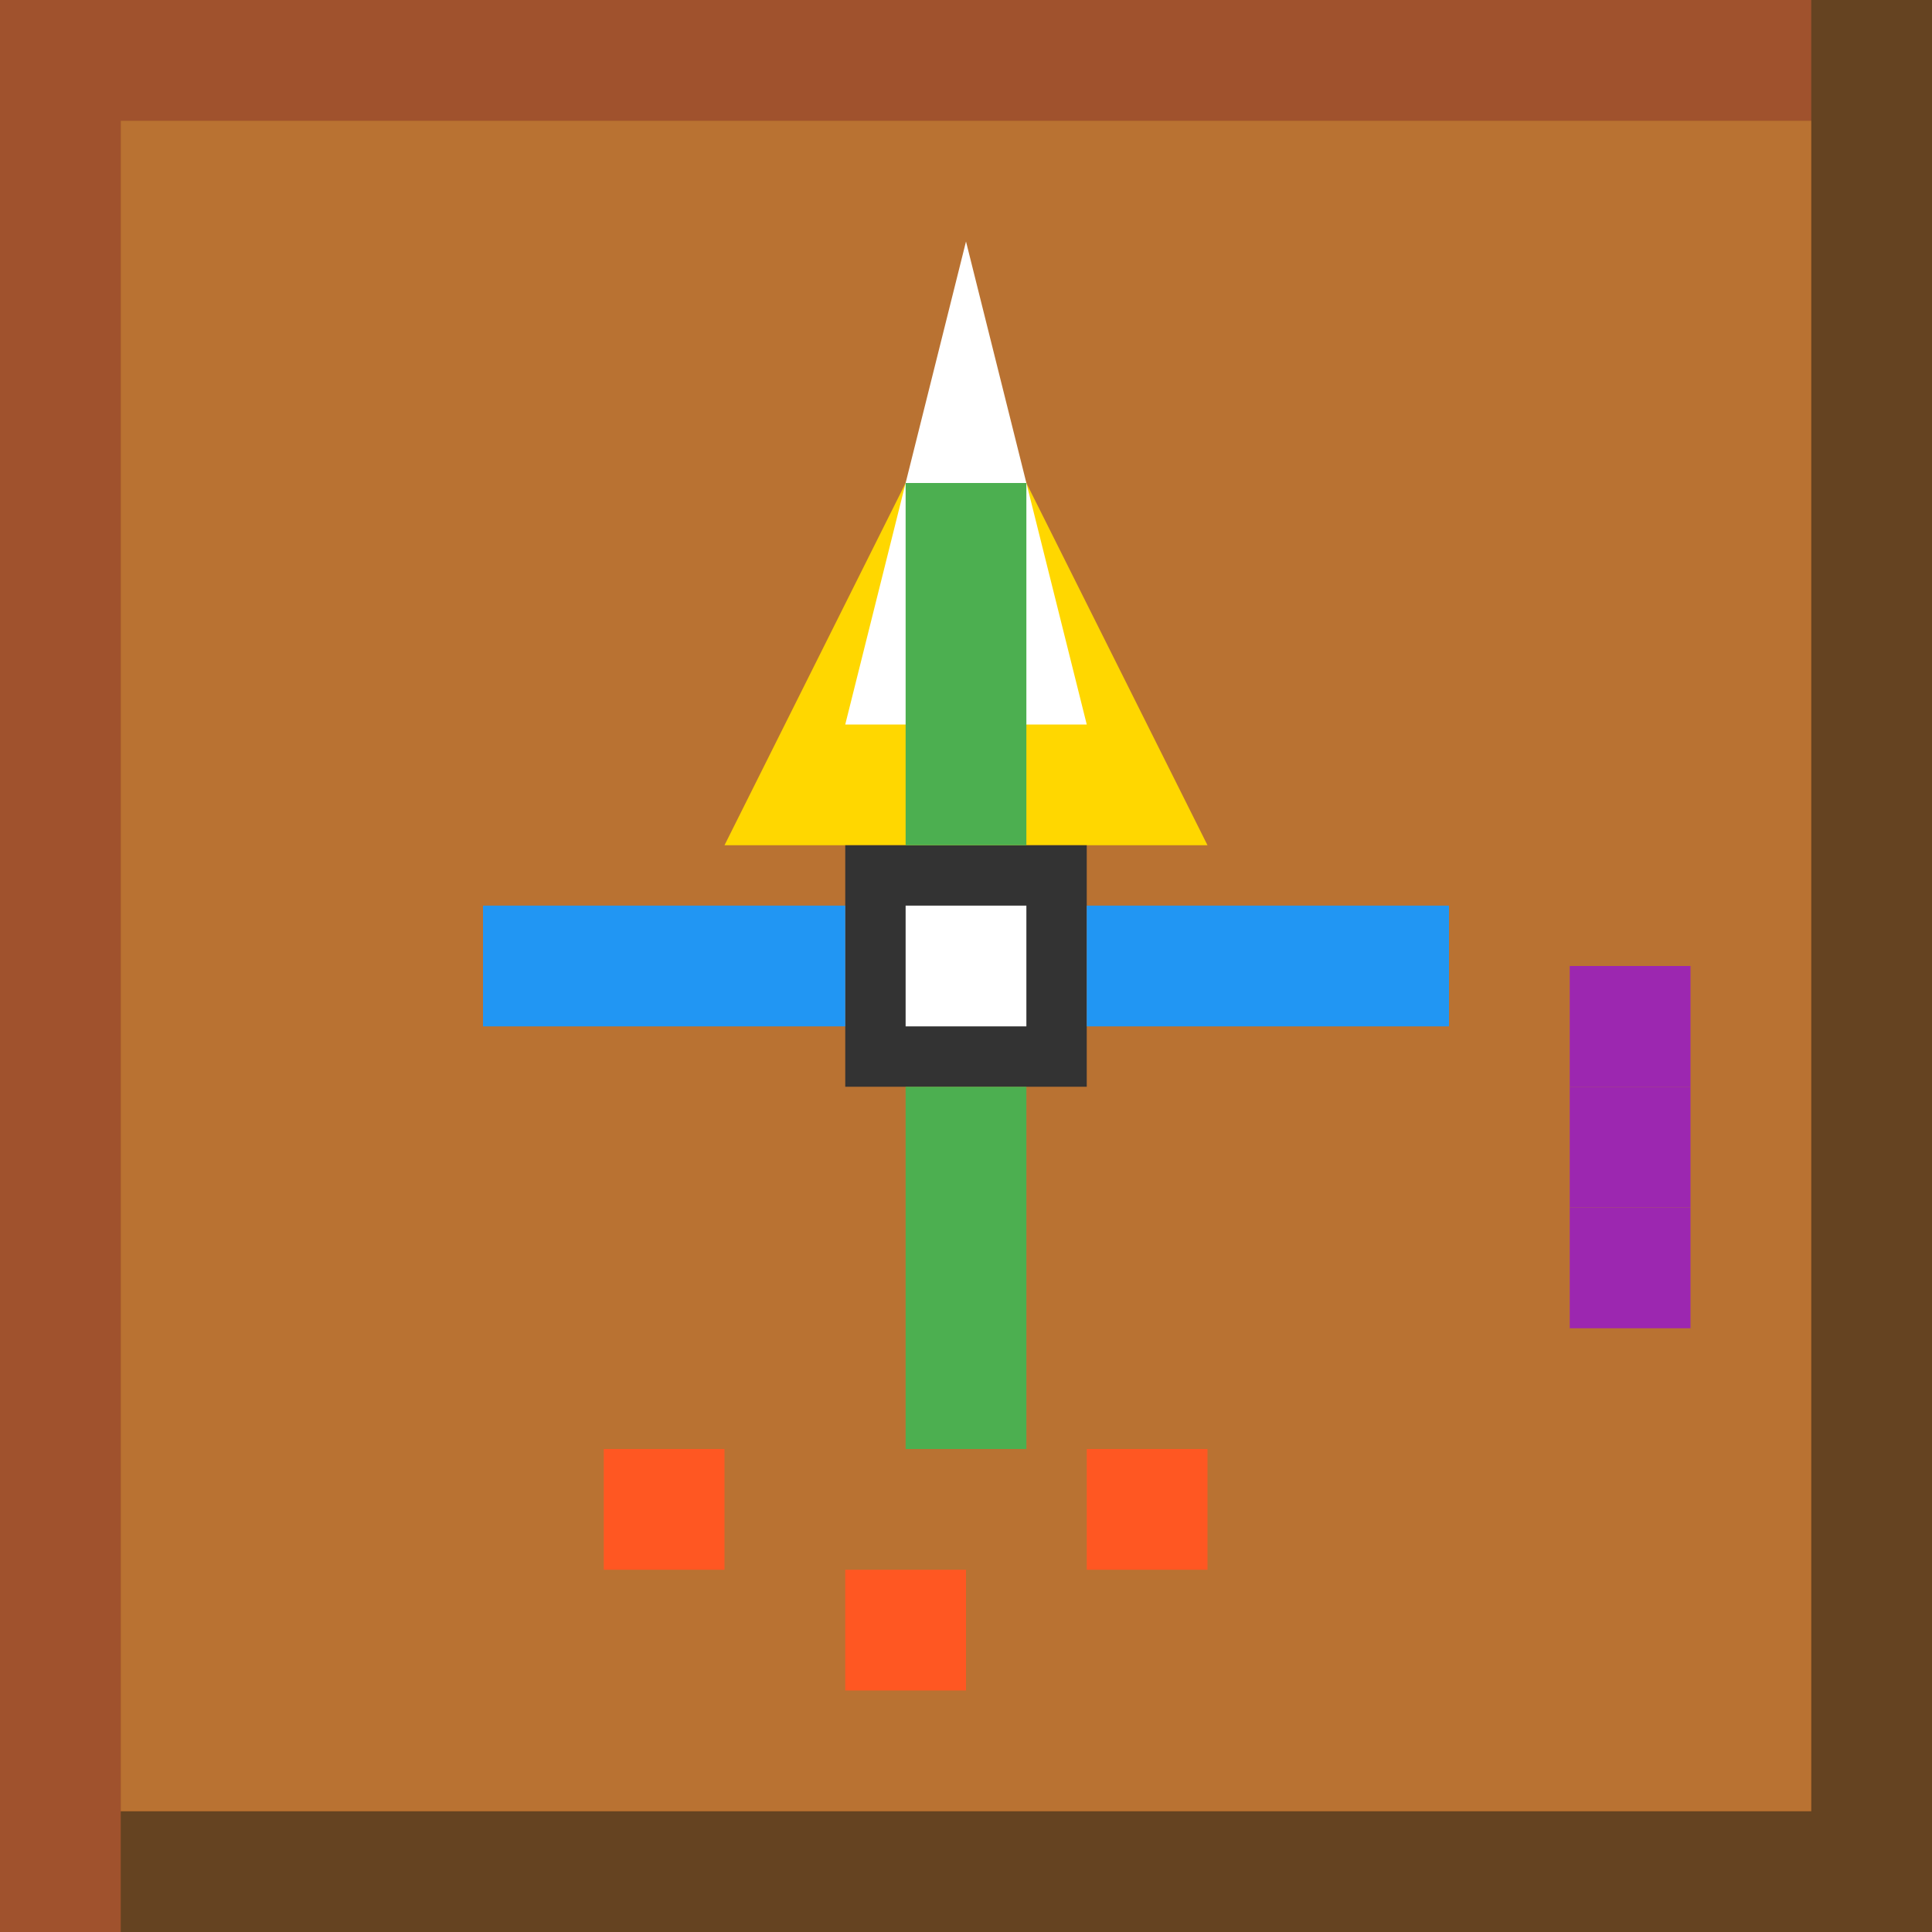 <svg width="32" height="32" viewBox="0 0 32 32" xmlns="http://www.w3.org/2000/svg">
  <!-- Background block -->
  <rect width="32" height="32" fill="#8B4513"/>
  
  <!-- Block texture lines -->
  <rect x="0" y="0" width="32" height="2" fill="#A0522D"/>
  <rect x="0" y="30" width="32" height="2" fill="#654321"/>
  <rect x="0" y="0" width="2" height="32" fill="#A0522D"/>
  <rect x="30" y="0" width="2" height="32" fill="#654321"/>
  
  <!-- Inner highlight -->
  <rect x="2" y="2" width="28" height="28" fill="#CD853F" opacity="0.7"/>
  
  <!-- Compass/coordinate symbol -->
  <!-- North arrow -->
  <polygon points="16,6 20,14 12,14" fill="#FFD700"/>
  <polygon points="16,4 18,12 14,12" fill="#FFF"/>
  
  <!-- Crosshair center -->
  <rect x="14" y="14" width="4" height="4" fill="#333"/>
  <rect x="15" y="15" width="2" height="2" fill="#FFF"/>
  
  <!-- Coordinate lines -->
  <!-- X axis -->
  <rect x="8" y="15" width="6" height="2" fill="#2196F3"/>
  <rect x="18" y="15" width="6" height="2" fill="#2196F3"/>
  
  <!-- Z axis -->
  <rect x="15" y="8" width="2" height="6" fill="#4CAF50"/>
  <rect x="15" y="18" width="2" height="6" fill="#4CAF50"/>
  
  <!-- Small coordinate markers -->
  <rect x="10" y="24" width="2" height="2" fill="#FF5722"/>
  <rect x="14" y="26" width="2" height="2" fill="#FF5722"/>
  <rect x="18" y="24" width="2" height="2" fill="#FF5722"/>
  
  <!-- Y indicator (small blocks going up) -->
  <rect x="26" y="20" width="2" height="2" fill="#9C27B0"/>
  <rect x="26" y="18" width="2" height="2" fill="#9C27B0"/>
  <rect x="26" y="16" width="2" height="2" fill="#9C27B0"/>
</svg>
